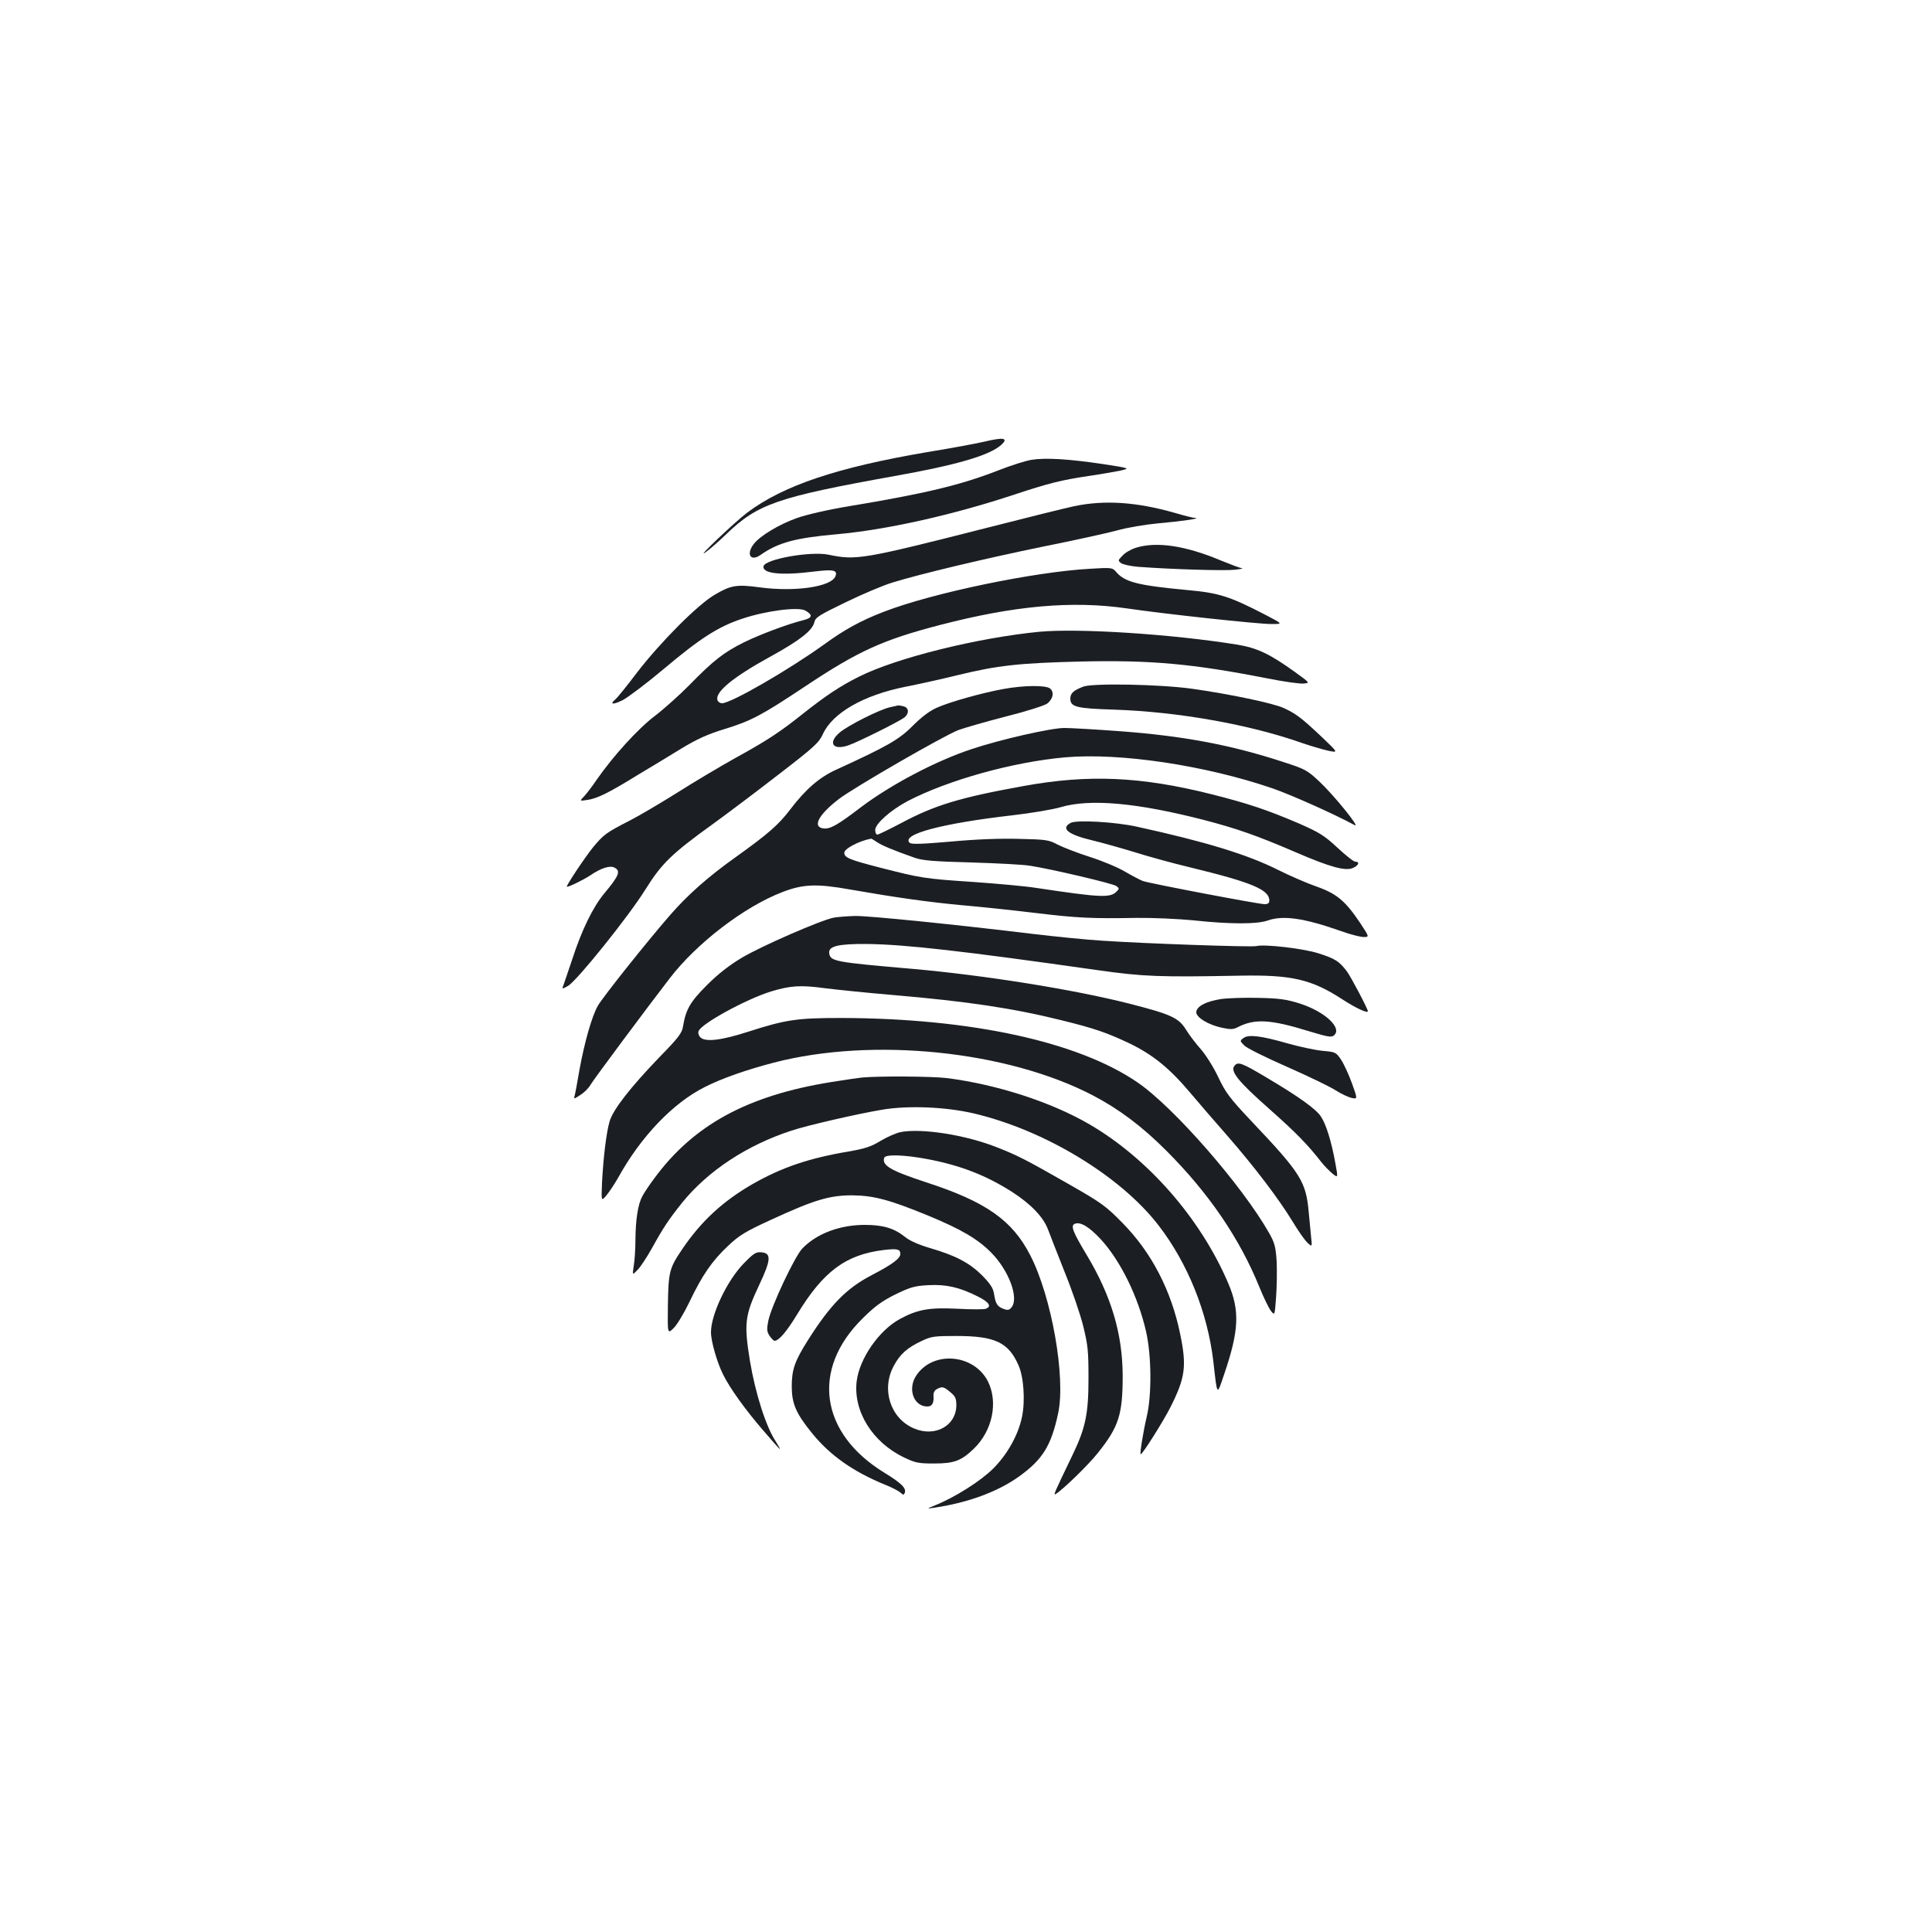 <?xml version="1.0" standalone="no"?>
<!DOCTYPE svg PUBLIC "-//W3C//DTD SVG 20010904//EN"
 "http://www.w3.org/TR/2001/REC-SVG-20010904/DTD/svg10.dtd">
<svg version="1.0" xmlns="http://www.w3.org/2000/svg"
 width="1000pt" height="1000pt" viewBox="0 0 1000 1000"
 preserveAspectRatio="xMidYMid meet">
<g transform="translate(0,1000) scale(0.1,-0.1)"
fill="#1b1f23" stroke="none">
<path d="M5095 7714 c-33 -8 -166 -33 -295 -54 -465 -79 -744 -172 -932 -313
-66 -50 -269 -243 -218 -207 19 13 69 56 110 96 162 156 264 191 870 300 322
57 492 107 552 161 40 36 13 41 -87 17z"/>
<path d="M5339 7620 c-30 -5 -107 -29 -170 -54 -195 -76 -376 -120 -774 -186
-114 -19 -222 -44 -272 -62 -92 -33 -188 -91 -221 -133 -42 -54 -17 -94 35
-57 91 64 181 88 397 107 255 23 596 99 916 205 179 59 242 75 383 96 56 8
128 21 161 27 58 13 58 13 -85 35 -175 26 -296 34 -370 22z"/>
<path d="M5560 7380 c-47 -10 -245 -59 -440 -109 -657 -167 -688 -172 -832
-142 -92 19 -329 -23 -336 -60 -7 -38 91 -49 264 -27 98 12 121 7 108 -25 -21
-54 -208 -82 -393 -57 -118 16 -148 11 -231 -38 -87 -50 -281 -245 -402 -402
-52 -69 -103 -132 -112 -139 -33 -28 -14 -30 37 -5 28 15 124 87 212 161 191
161 284 220 408 261 123 41 288 62 325 42 40 -23 38 -38 -10 -50 -84 -21 -224
-74 -308 -115 -104 -52 -157 -93 -280 -219 -52 -53 -134 -126 -181 -162 -87
-66 -215 -207 -300 -329 -22 -33 -52 -72 -65 -86 -25 -26 -25 -26 18 -19 51 8
107 35 264 132 66 39 166 100 223 135 78 47 134 73 220 99 140 43 194 72 421
223 272 181 399 239 695 316 384 100 684 127 967 86 197 -29 678 -81 748 -81
61 0 61 0 -27 46 -189 98 -243 115 -408 130 -256 24 -324 41 -369 95 -18 21
-23 22 -135 15 -289 -16 -814 -125 -1065 -222 -120 -46 -204 -92 -311 -170
-184 -132 -481 -304 -528 -304 -9 0 -20 7 -23 15 -16 41 78 119 271 225 153
84 220 136 230 179 5 25 24 37 163 104 86 42 195 88 242 102 146 45 474 123
775 185 160 32 333 70 385 84 52 15 148 31 213 37 125 11 225 26 194 28 -10 0
-57 12 -105 26 -199 57 -365 68 -522 35z"/>
<path d="M5880 7165 c-26 -8 -57 -26 -70 -41 -24 -24 -24 -26 -7 -39 10 -7 51
-16 90 -19 176 -13 448 -21 498 -15 30 3 47 7 38 8 -9 0 -58 19 -110 40 -183
77 -332 99 -439 66z"/>
<path d="M5380 6730 c-319 -31 -741 -135 -935 -233 -96 -48 -170 -97 -290
-192 -118 -94 -181 -136 -350 -229 -77 -43 -212 -123 -300 -179 -88 -55 -198
-120 -245 -144 -123 -63 -135 -72 -190 -138 -43 -53 -144 -205 -136 -205 13 0
88 37 121 59 56 38 102 53 126 40 33 -17 23 -42 -53 -133 -59 -71 -117 -189
-167 -344 -22 -64 -42 -125 -46 -135 -7 -17 -6 -17 25 0 45 25 314 360 400
498 84 135 136 186 350 340 80 58 235 175 346 261 179 138 203 160 223 204 50
110 211 202 426 245 72 14 193 41 270 60 209 51 318 63 640 71 362 8 575 -11
963 -87 85 -17 170 -29 189 -27 34 3 34 3 -42 58 -133 96 -199 127 -305 144
-336 54 -818 85 -1020 66z"/>
<path d="M5607 6446 c-50 -19 -67 -34 -67 -62 0 -43 31 -51 225 -57 334 -11
703 -77 975 -173 41 -14 101 -32 132 -39 56 -12 56 -12 -29 69 -106 100 -135
122 -198 151 -53 25 -282 73 -475 100 -163 23 -513 30 -563 11z"/>
<path d="M5195 6434 c-107 -19 -280 -67 -348 -98 -36 -16 -78 -48 -123 -93
-70 -71 -134 -107 -394 -226 -89 -40 -160 -102 -240 -207 -60 -79 -114 -126
-280 -245 -145 -103 -251 -197 -343 -303 -119 -137 -344 -419 -372 -467 -31
-53 -70 -190 -96 -334 -11 -64 -22 -124 -25 -134 -5 -16 -2 -16 29 5 20 12 43
35 52 51 16 28 297 405 412 554 139 181 384 369 581 445 108 42 178 45 352 14
241 -42 396 -64 575 -81 94 -8 265 -26 380 -40 224 -27 294 -30 530 -26 83 1
214 -5 295 -13 188 -20 325 -20 380 -1 82 29 190 13 383 -55 47 -17 99 -30
115 -30 30 0 30 0 -18 73 -76 113 -120 151 -225 188 -49 17 -139 56 -199 86
-159 80 -375 146 -731 224 -112 25 -312 36 -343 20 -54 -29 -14 -61 113 -91
50 -12 146 -39 215 -60 69 -22 200 -58 292 -80 317 -77 408 -115 408 -171 0
-13 -7 -19 -24 -19 -32 0 -598 108 -631 120 -15 6 -57 28 -93 49 -37 22 -119
56 -182 76 -63 20 -137 49 -165 63 -46 25 -61 27 -200 30 -95 3 -225 -2 -353
-14 -151 -13 -205 -15 -214 -6 -44 44 168 100 532 142 96 11 209 30 250 42
152 45 395 23 741 -66 169 -44 273 -80 475 -167 183 -79 259 -99 298 -81 29
13 35 32 11 32 -9 0 -50 33 -93 73 -68 63 -93 78 -197 124 -168 72 -268 105
-454 152 -366 92 -638 104 -976 42 -327 -59 -458 -99 -630 -191 -63 -33 -118
-60 -124 -60 -6 0 -11 11 -11 24 0 32 79 102 167 149 209 109 545 203 816 227
283 25 724 -41 1072 -160 96 -33 320 -133 427 -191 31 -16 -107 154 -180 223
-66 62 -75 67 -193 105 -269 88 -520 135 -852 159 -122 9 -247 16 -277 16 -66
1 -334 -60 -480 -109 -188 -62 -420 -185 -575 -302 -119 -91 -158 -113 -192
-109 -61 7 -26 72 80 153 79 60 536 324 617 356 30 11 140 43 245 70 104 26
201 57 215 67 31 24 38 61 14 79 -23 17 -135 16 -239 -3z m-657 -792 c26 -18
86 -43 197 -82 40 -14 98 -19 291 -24 132 -4 270 -11 305 -17 111 -17 429 -92
447 -105 16 -12 16 -14 1 -29 -33 -33 -81 -31 -414 19 -55 9 -202 22 -327 31
-256 17 -271 20 -486 75 -155 40 -182 51 -182 76 0 21 75 61 138 73 2 1 16 -7
30 -17z"/>
<path d="M4605 6339 c-55 -13 -212 -92 -257 -129 -64 -53 -39 -95 40 -69 49
16 272 127 295 147 24 21 21 48 -5 56 -13 3 -25 5 -28 5 -3 -1 -23 -5 -45 -10z"/>
<path d="M4314 5250 c-68 -14 -371 -146 -474 -207 -65 -39 -122 -83 -181 -142
-88 -88 -109 -126 -124 -215 -5 -33 -25 -59 -119 -155 -154 -160 -243 -274
-261 -336 -17 -60 -32 -184 -39 -317 -4 -97 -4 -97 23 -65 15 18 42 59 61 92
117 212 284 387 449 469 86 44 218 90 357 126 512 133 1209 61 1651 -170 134
-70 253 -159 379 -285 220 -220 380 -454 483 -708 22 -54 49 -109 59 -122 20
-25 20 -25 27 71 4 54 5 136 3 184 -5 76 -10 96 -38 146 -139 246 -496 655
-683 782 -308 211 -864 331 -1530 333 -231 0 -288 -8 -484 -71 -139 -45 -223
-55 -248 -29 -9 9 -13 23 -9 32 14 39 248 166 374 205 102 31 155 34 280 17
63 -8 221 -24 350 -35 387 -33 626 -69 875 -131 171 -42 236 -65 350 -119 121
-58 208 -129 312 -252 43 -51 131 -153 196 -227 142 -163 265 -325 337 -443
29 -48 63 -97 77 -110 25 -23 25 -23 19 32 -3 30 -8 87 -12 125 -14 159 -41
202 -294 469 -116 123 -136 150 -175 232 -24 51 -65 116 -91 145 -25 28 -59
73 -75 99 -38 62 -78 80 -293 135 -291 74 -750 147 -1121 180 -405 35 -427 39
-433 81 -5 37 46 49 198 48 199 -3 485 -35 1195 -136 233 -33 318 -36 735 -28
265 5 369 -19 527 -122 69 -45 133 -75 133 -62 0 12 -85 173 -107 204 -40 54
-62 68 -147 95 -79 26 -282 49 -324 38 -25 -6 -575 13 -797 28 -82 5 -240 21
-350 34 -412 50 -858 95 -928 94 -40 -1 -91 -5 -113 -9z"/>
<path d="M6320 4829 c-76 -12 -124 -36 -128 -66 -4 -27 61 -68 135 -83 42 -9
57 -9 81 4 86 44 168 40 365 -21 106 -32 120 -34 134 -20 39 39 -52 122 -180
163 -67 21 -105 27 -212 29 -71 2 -159 -1 -195 -6z"/>
<path d="M6436 4627 c-19 -14 -19 -15 5 -39 13 -13 113 -63 223 -111 109 -48
221 -102 250 -121 28 -18 65 -35 82 -39 31 -6 31 -6 2 75 -16 44 -41 99 -56
122 -27 40 -29 41 -97 47 -39 4 -119 21 -179 38 -139 40 -204 48 -230 28z"/>
<path d="M6390 4484 c-24 -28 17 -80 180 -224 141 -125 198 -184 270 -276 14
-18 39 -43 55 -57 31 -25 31 -25 17 51 -20 112 -48 203 -75 243 -26 39 -112
101 -277 199 -134 80 -152 86 -170 64z"/>
<path d="M4465 4423 c-22 -2 -96 -13 -165 -24 -432 -70 -711 -222 -914 -499
-27 -36 -54 -77 -62 -93 -22 -41 -34 -119 -35 -221 0 -50 -4 -112 -9 -139 -7
-48 -7 -48 20 -20 15 15 47 64 72 108 63 114 88 151 158 239 133 165 336 299
567 374 81 27 342 87 468 108 134 23 330 15 475 -19 367 -86 760 -324 957
-580 151 -196 253 -450 283 -702 21 -186 18 -181 56 -69 78 229 82 331 20 475
-143 333 -413 642 -716 819 -199 116 -480 207 -740 240 -78 9 -343 11 -435 3z"/>
<path d="M4660 4140 c-24 -5 -70 -26 -102 -45 -47 -29 -79 -40 -165 -55 -208
-35 -348 -83 -500 -170 -152 -88 -264 -191 -362 -336 -67 -99 -71 -117 -74
-287 -2 -152 -2 -152 29 -122 18 17 54 77 82 135 66 139 118 214 200 291 58
55 89 74 222 135 223 103 303 127 420 127 113 -1 195 -23 399 -107 166 -69
250 -118 320 -188 91 -91 145 -233 108 -283 -12 -16 -20 -18 -42 -10 -33 12
-42 26 -50 79 -5 30 -20 52 -63 96 -65 64 -135 101 -268 140 -58 17 -106 38
-130 58 -56 45 -114 62 -208 62 -129 0 -249 -45 -323 -122 -39 -40 -160 -297
-176 -373 -9 -45 -8 -57 6 -79 10 -14 21 -26 26 -26 22 0 62 47 114 132 137
227 254 314 451 338 71 8 86 5 86 -21 0 -23 -44 -55 -146 -108 -131 -68 -214
-151 -333 -339 -68 -108 -83 -151 -83 -241 1 -87 22 -137 105 -239 93 -115
213 -199 376 -266 36 -14 72 -33 81 -41 15 -14 18 -14 23 -2 9 24 -17 50 -105
104 -334 204 -381 535 -114 798 63 63 100 90 170 125 79 38 99 44 171 48 93 5
162 -11 257 -59 58 -29 72 -51 41 -63 -9 -4 -76 -4 -148 0 -144 7 -205 -3
-297 -53 -109 -59 -210 -206 -224 -323 -18 -155 82 -316 246 -394 58 -28 75
-31 155 -31 104 0 141 14 206 77 96 93 126 239 73 347 -72 143 -284 162 -371
32 -47 -70 -14 -161 57 -161 24 0 34 17 32 52 -2 18 4 31 17 38 28 15 36 13
70 -16 26 -21 31 -33 31 -67 0 -106 -109 -167 -218 -121 -123 51 -172 202
-106 324 33 62 70 94 144 129 50 24 66 26 180 26 200 0 269 -33 321 -150 28
-61 36 -186 19 -268 -19 -93 -75 -194 -149 -268 -65 -65 -200 -150 -300 -190
-46 -19 -46 -19 -6 -13 176 26 330 83 440 162 122 88 166 159 202 327 40 186
-34 603 -144 817 -93 182 -230 278 -538 378 -186 61 -232 88 -218 128 7 18
106 15 226 -8 172 -33 301 -84 435 -169 98 -63 163 -131 187 -196 10 -28 49
-126 86 -220 38 -93 81 -219 96 -280 24 -98 27 -128 27 -270 0 -186 -16 -259
-86 -403 -87 -181 -97 -202 -85 -196 38 23 169 150 219 213 109 136 129 199
129 401 -1 217 -59 412 -186 624 -74 123 -85 153 -61 162 29 11 75 -17 134
-81 102 -111 193 -297 234 -477 28 -122 30 -328 4 -438 -19 -82 -37 -193 -32
-197 6 -6 116 168 154 243 77 153 85 212 51 377 -46 227 -149 425 -299 577
-87 89 -110 105 -280 202 -217 124 -262 147 -366 188 -164 66 -396 102 -504
80z"/>
<path d="M3852 3463 c-87 -88 -172 -265 -172 -359 0 -47 32 -158 63 -219 35
-71 116 -183 204 -285 47 -55 87 -100 89 -100 3 0 -7 17 -20 38 -51 76 -106
249 -134 416 -32 196 -27 237 48 396 61 129 63 163 12 168 -28 3 -40 -4 -90
-55z"/>
</g>
</svg>
